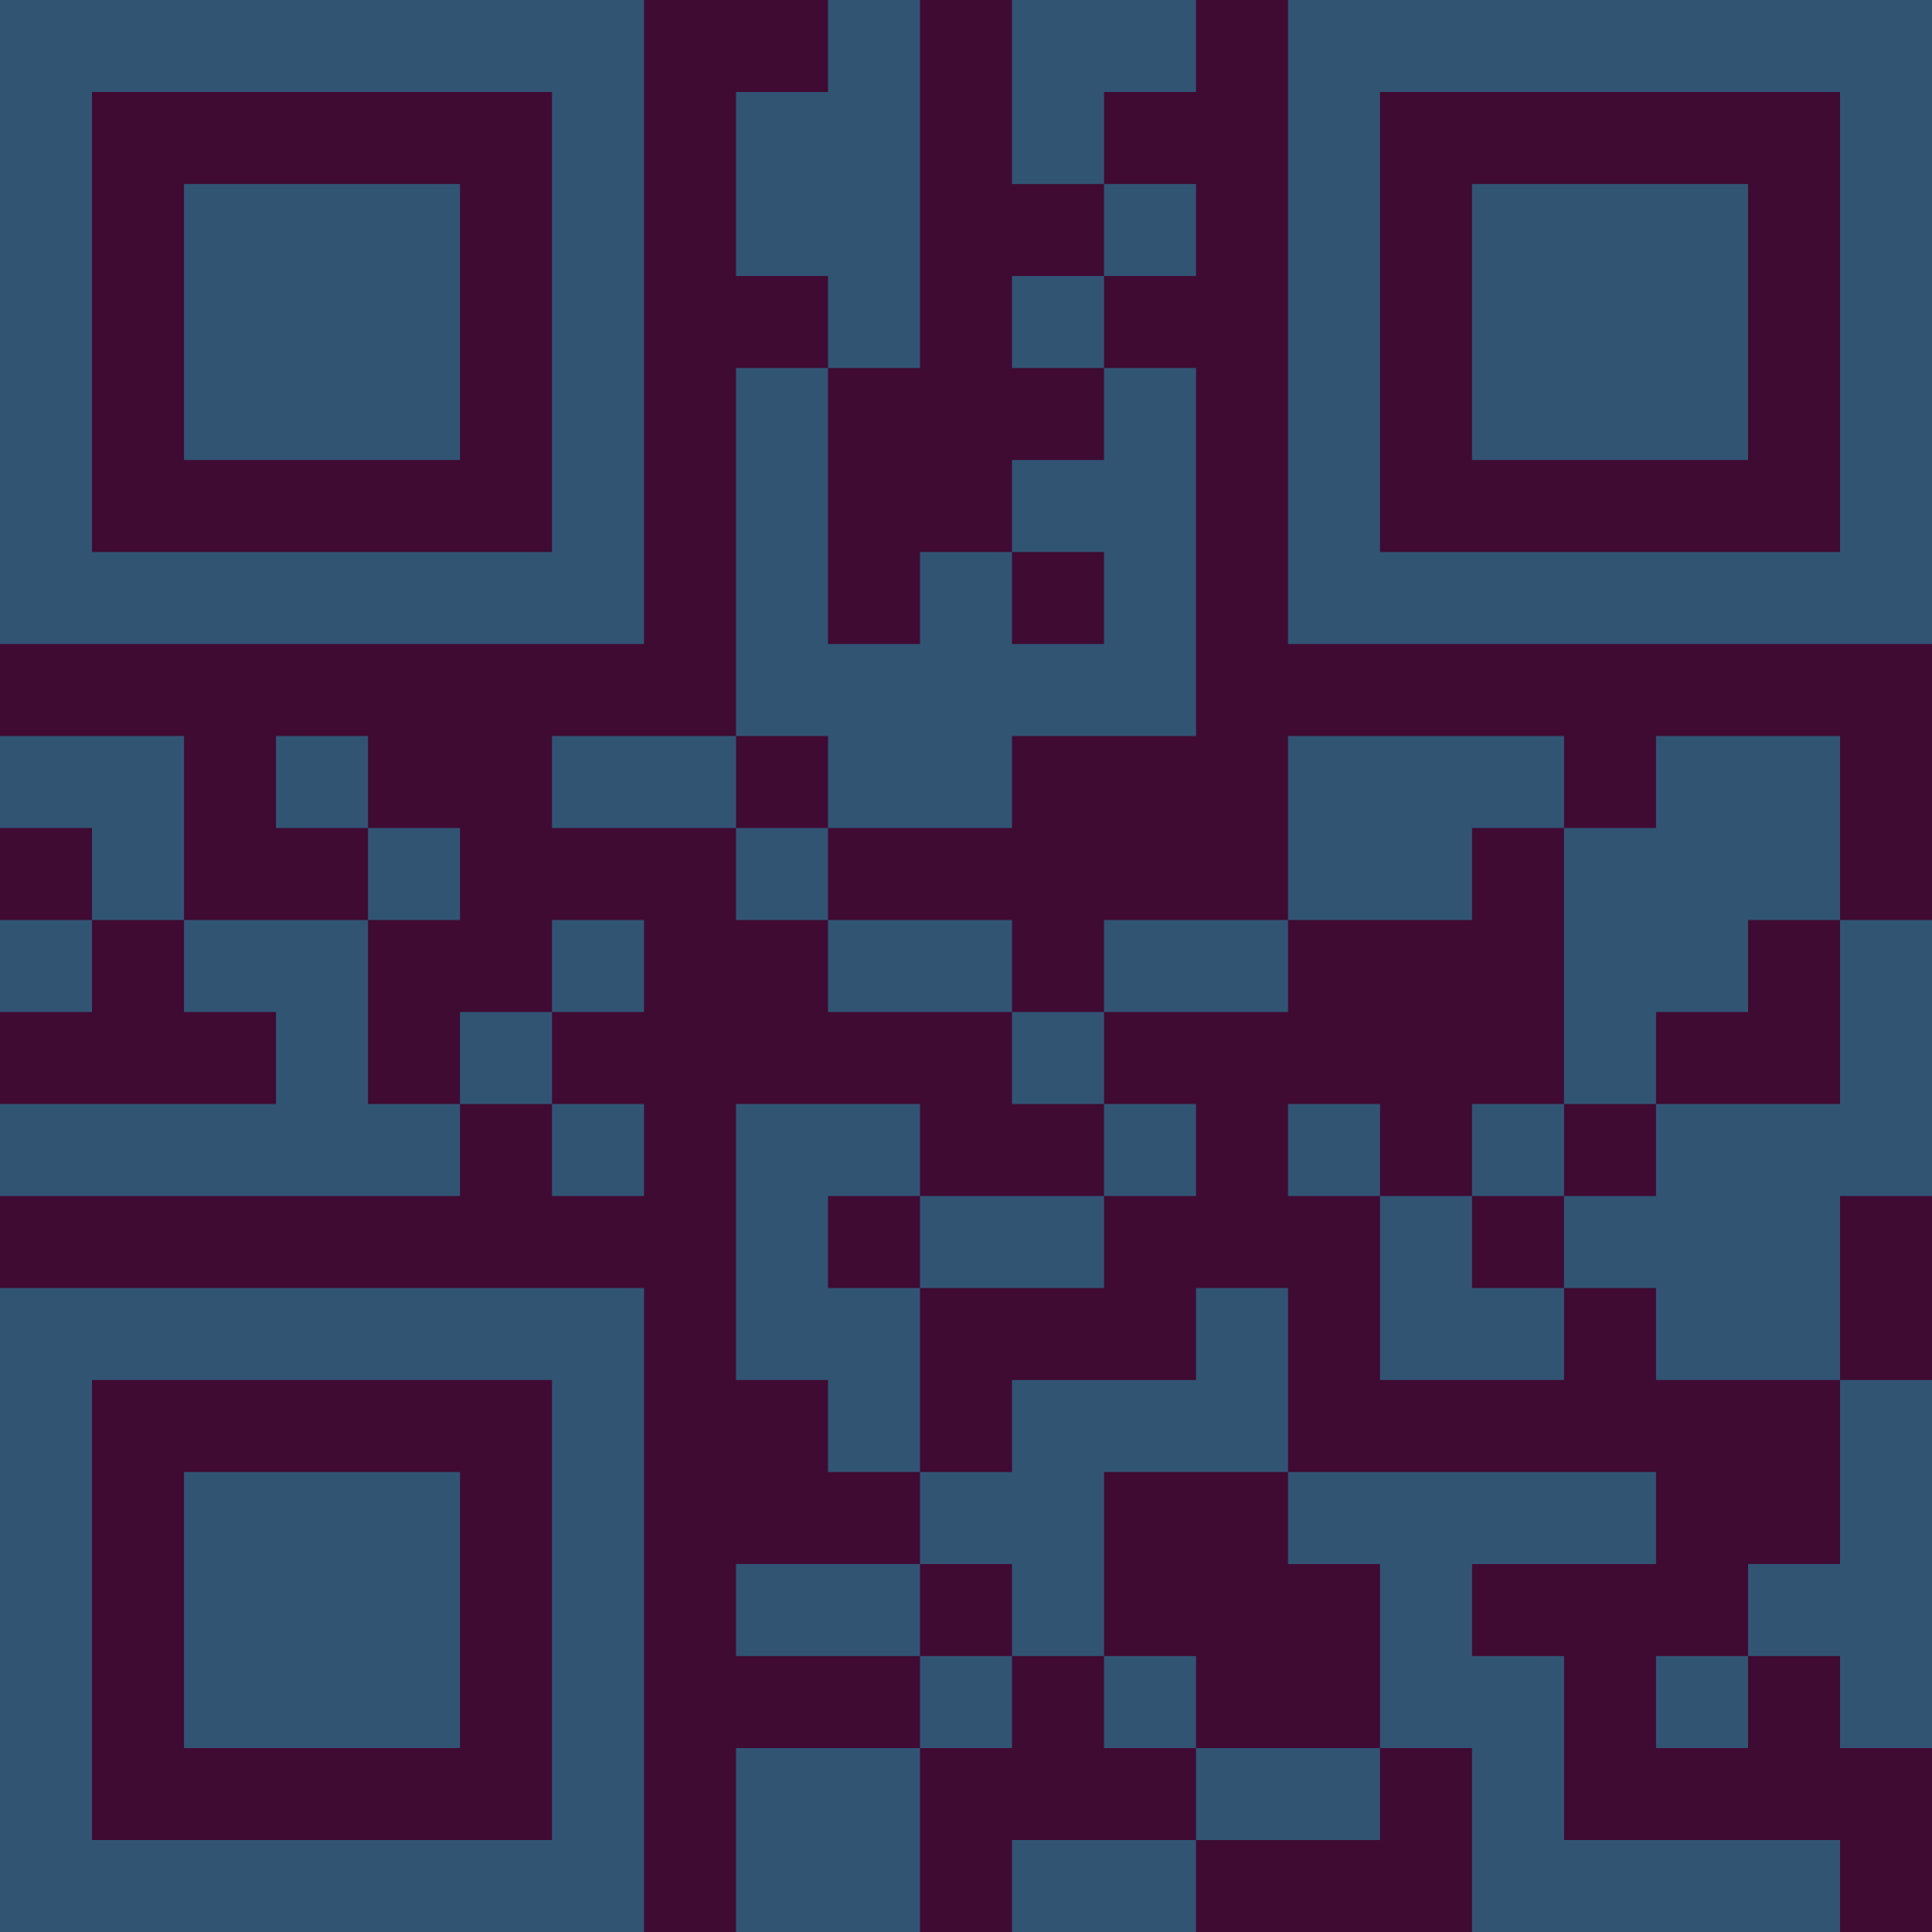 <?xml version="1.0" encoding="UTF-8"?>
<svg xmlns="http://www.w3.org/2000/svg" version="1.1" width="300" height="300" viewBox="0 0 300 300"><rect x="0" y="0" width="300" height="300" fill="#3f0b33"/><g transform="scale(14.286)"><g transform="translate(0,0)"><path fill-rule="evenodd" d="M9 0L9 1L8 1L8 3L9 3L9 4L8 4L8 8L6 8L6 9L8 9L8 10L9 10L9 11L11 11L11 12L12 12L12 13L10 13L10 12L8 12L8 15L9 15L9 16L10 16L10 17L8 17L8 18L10 18L10 19L8 19L8 21L10 21L10 19L11 19L11 18L12 18L12 19L13 19L13 20L11 20L11 21L13 21L13 20L15 20L15 19L16 19L16 21L20 21L20 20L17 20L17 18L16 18L16 17L18 17L18 16L14 16L14 14L13 14L13 15L11 15L11 16L10 16L10 14L12 14L12 13L13 13L13 12L12 12L12 11L14 11L14 10L16 10L16 9L17 9L17 12L16 12L16 13L15 13L15 12L14 12L14 13L15 13L15 15L17 15L17 14L18 14L18 15L20 15L20 17L19 17L19 18L18 18L18 19L19 19L19 18L20 18L20 19L21 19L21 15L20 15L20 13L21 13L21 10L20 10L20 8L18 8L18 9L17 9L17 8L14 8L14 10L12 10L12 11L11 11L11 10L9 10L9 9L11 9L11 8L13 8L13 4L12 4L12 3L13 3L13 2L12 2L12 1L13 1L13 0L11 0L11 2L12 2L12 3L11 3L11 4L12 4L12 5L11 5L11 6L10 6L10 7L9 7L9 4L10 4L10 0ZM11 6L11 7L12 7L12 6ZM0 8L0 9L1 9L1 10L0 10L0 11L1 11L1 10L2 10L2 11L3 11L3 12L0 12L0 13L5 13L5 12L6 12L6 13L7 13L7 12L6 12L6 11L7 11L7 10L6 10L6 11L5 11L5 12L4 12L4 10L5 10L5 9L4 9L4 8L3 8L3 9L4 9L4 10L2 10L2 8ZM8 8L8 9L9 9L9 8ZM19 10L19 11L18 11L18 12L17 12L17 13L16 13L16 14L17 14L17 13L18 13L18 12L20 12L20 10ZM9 13L9 14L10 14L10 13ZM12 16L12 18L13 18L13 19L15 19L15 17L14 17L14 16ZM10 17L10 18L11 18L11 17ZM0 0L0 7L7 7L7 0ZM1 1L1 6L6 6L6 1ZM2 2L2 5L5 5L5 2ZM14 0L14 7L21 7L21 0ZM15 1L15 6L20 6L20 1ZM16 2L16 5L19 5L19 2ZM0 14L0 21L7 21L7 14ZM1 15L1 20L6 20L6 15ZM2 16L2 19L5 19L5 16Z" fill="#315473"/></g></g></svg>
